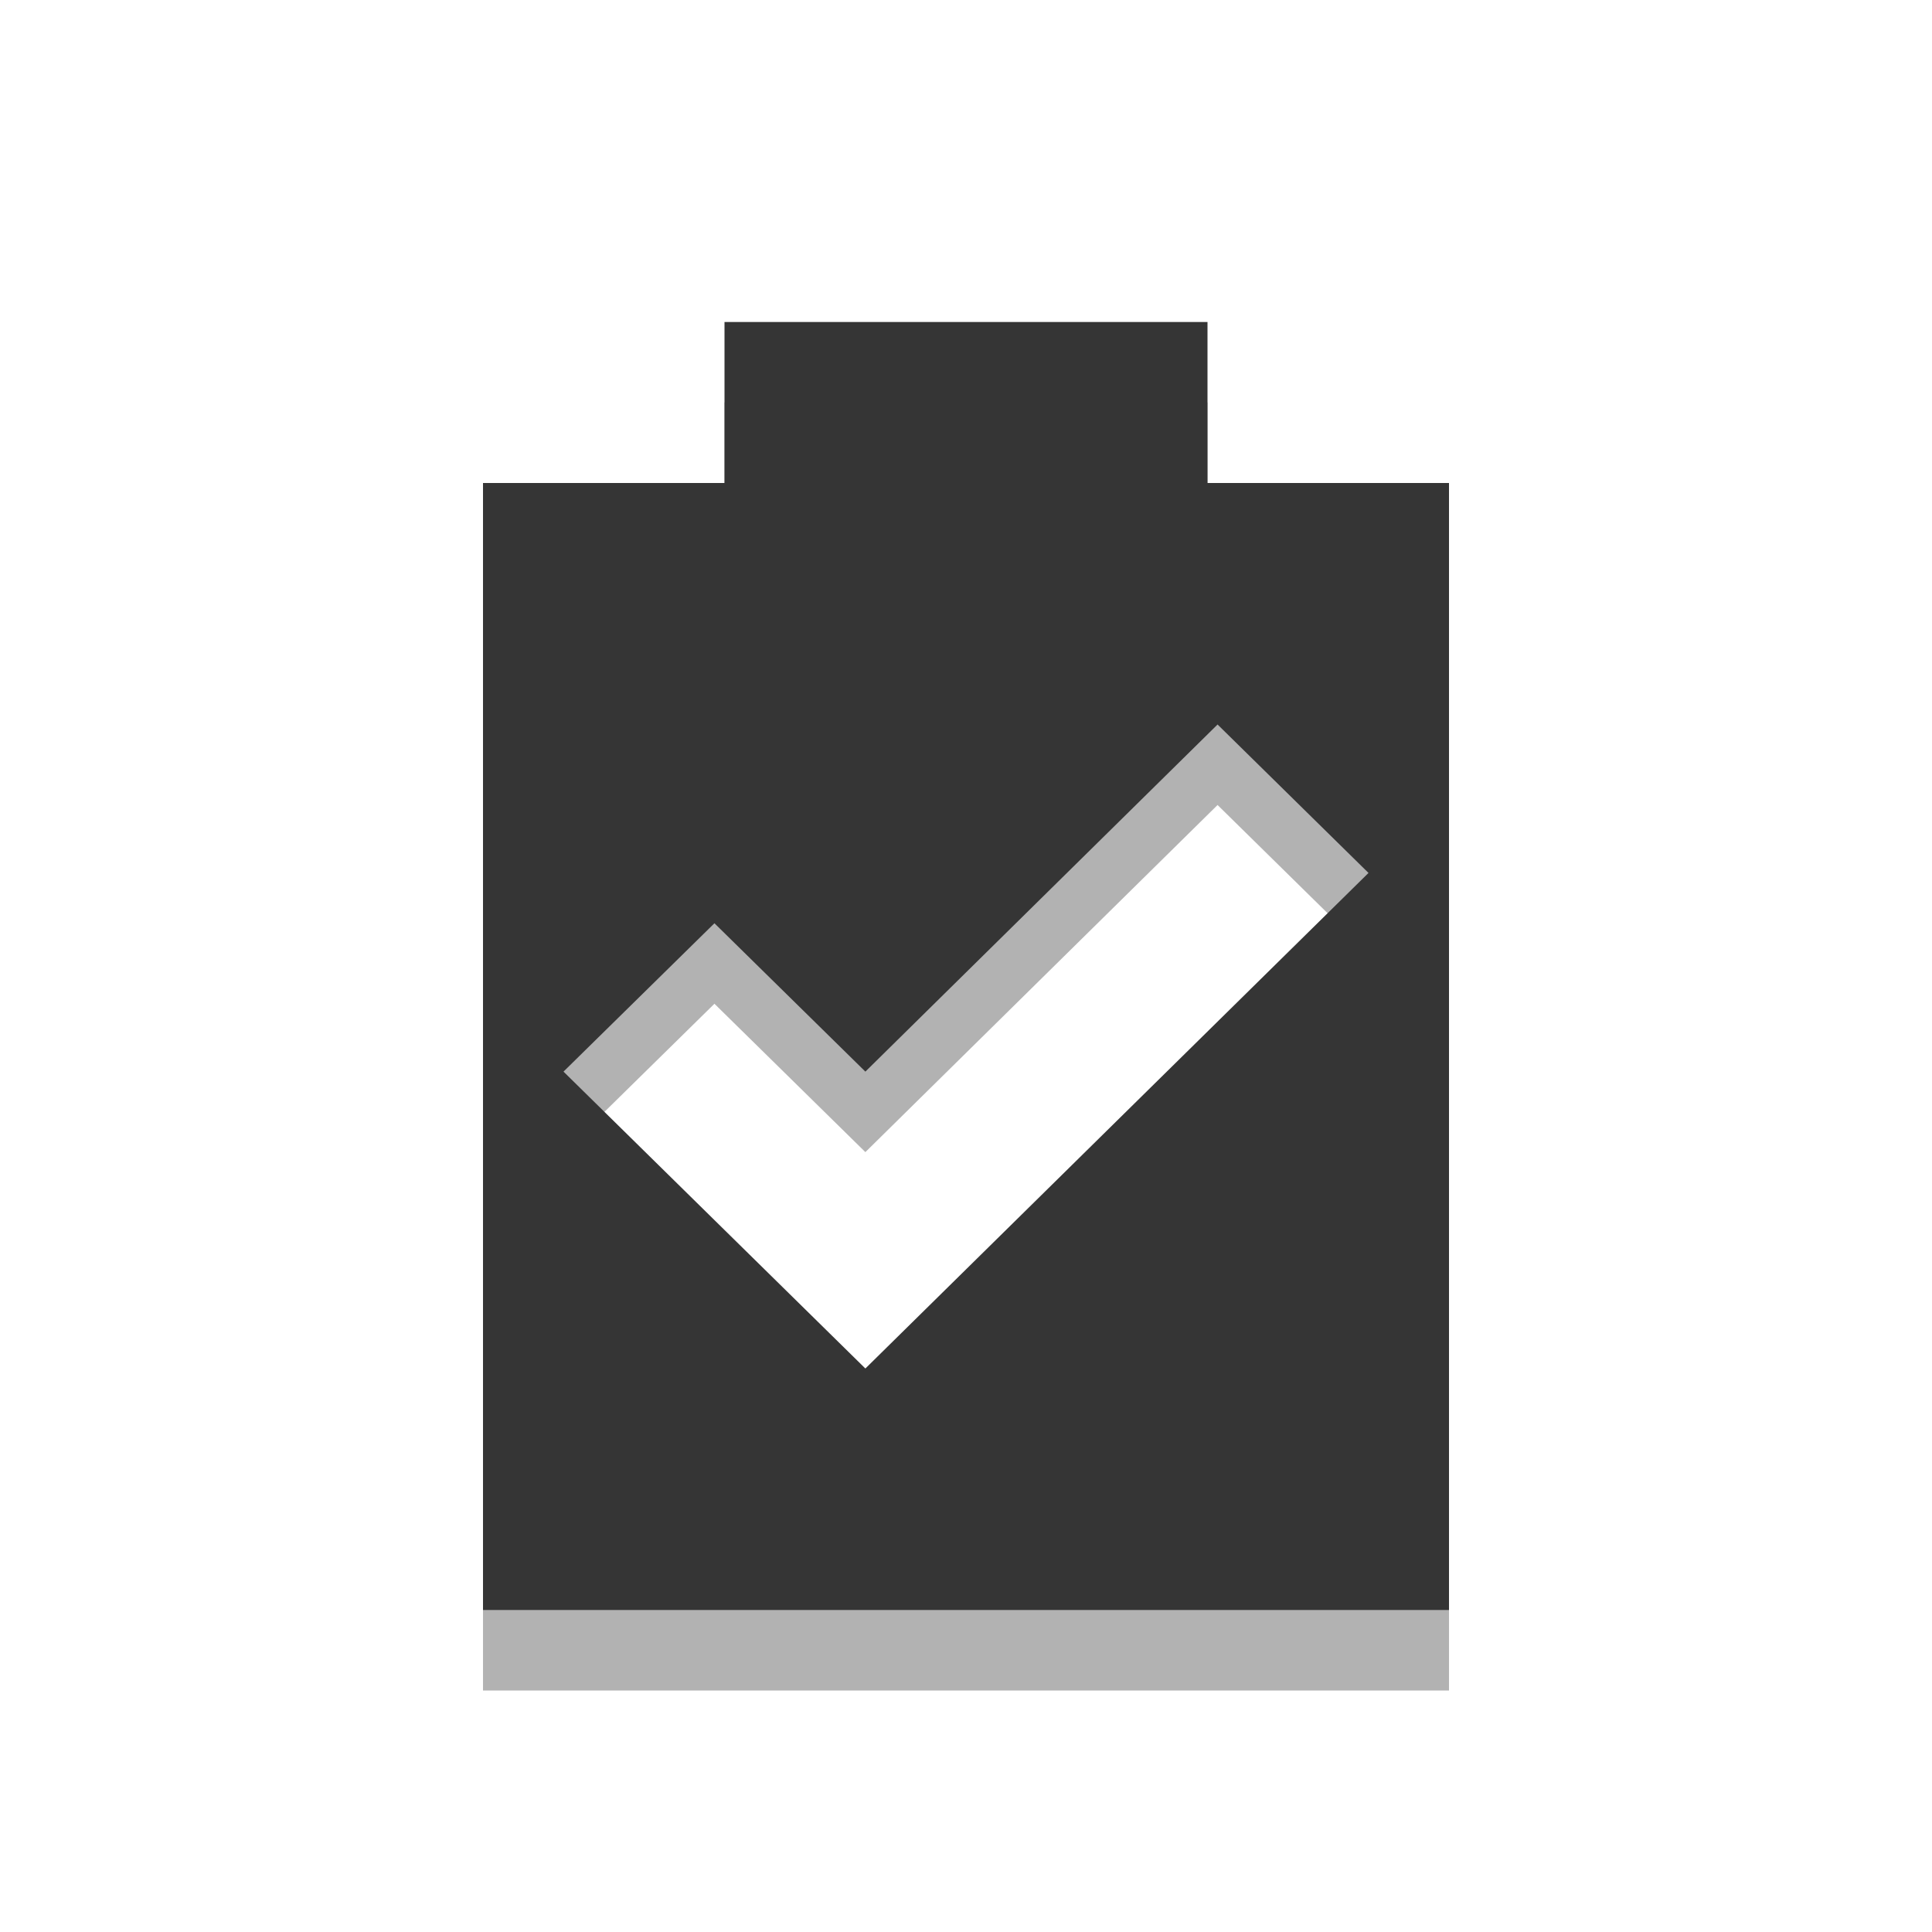 <?xml version="1.0" encoding="UTF-8" standalone="no"?>
<svg
   xmlns:dc="http://purl.org/dc/elements/1.1/"
   xmlns:cc="http://creativecommons.org/ns#"
   xmlns:rdf="http://www.w3.org/1999/02/22-rdf-syntax-ns#"
   xmlns:svg="http://www.w3.org/2000/svg"
   xmlns="http://www.w3.org/2000/svg"
   xmlns:sodipodi="http://sodipodi.sourceforge.net/DTD/sodipodi-0.dtd"
   xmlns:inkscape="http://www.inkscape.org/namespaces/inkscape"
   width="24"
   viewBox="0 0 24 24"
   height="24"
   id="svg2"
   version="1.1"
   inkscape:version="0.48.5 r10040"
   sodipodi:docname="battery-100.svg">
  <defs
     id="defs10" />
  <sodipodi:namedview
     pagecolor="#ffffff"
     bordercolor="#666666"
     borderopacity="1"
     objecttolerance="10"
     gridtolerance="10"
     guidetolerance="10"
     inkscape:pageopacity="0"
     inkscape:pageshadow="2"
     inkscape:window-width="1280"
     inkscape:window-height="998"
     id="namedview8"
     showgrid="true"
     inkscape:zoom="24.332182"
     inkscape:cx="17.141575"
     inkscape:cy="9.9915516"
     inkscape:window-x="0"
     inkscape:window-y="0"
     inkscape:window-maximized="1"
     inkscape:current-layer="svg2">
    <inkscape:grid
       type="xygrid"
       id="grid3109"
       empspacing="5"
       visible="true"
       enabled="true"
       snapvisiblegridlinesonly="true" />
  </sodipodi:namedview>
  <path
     id="path3780"
     d="M 9,5 9,7 6,7 6,21 18,21 18,7 15,7 15,5 9,5 z M 15.125,10 17,11.844 10.75,18 C 9.468,16.738 8.282,15.575 7,14.312 L 8.875,12.469 10.75,14.312 15.125,10 z"
     style="fill:#000000;fill-opacity:0.302"
     inkscape:connector-curvature="0" />
  <path
     style="fill:#353535;fill-opacity:1"
     d="M 9,4 9,6 6,6 6,20 18,20 18,6 15,6 15,4 9,4 z M 15.125,9 17,10.844 10.75,17 C 9.468,15.738 8.282,14.575 7,13.312 L 8.875,11.469 10.75,13.312 15.125,9 z"
     id="path2991"
     inkscape:connector-curvature="0" />
</svg>
